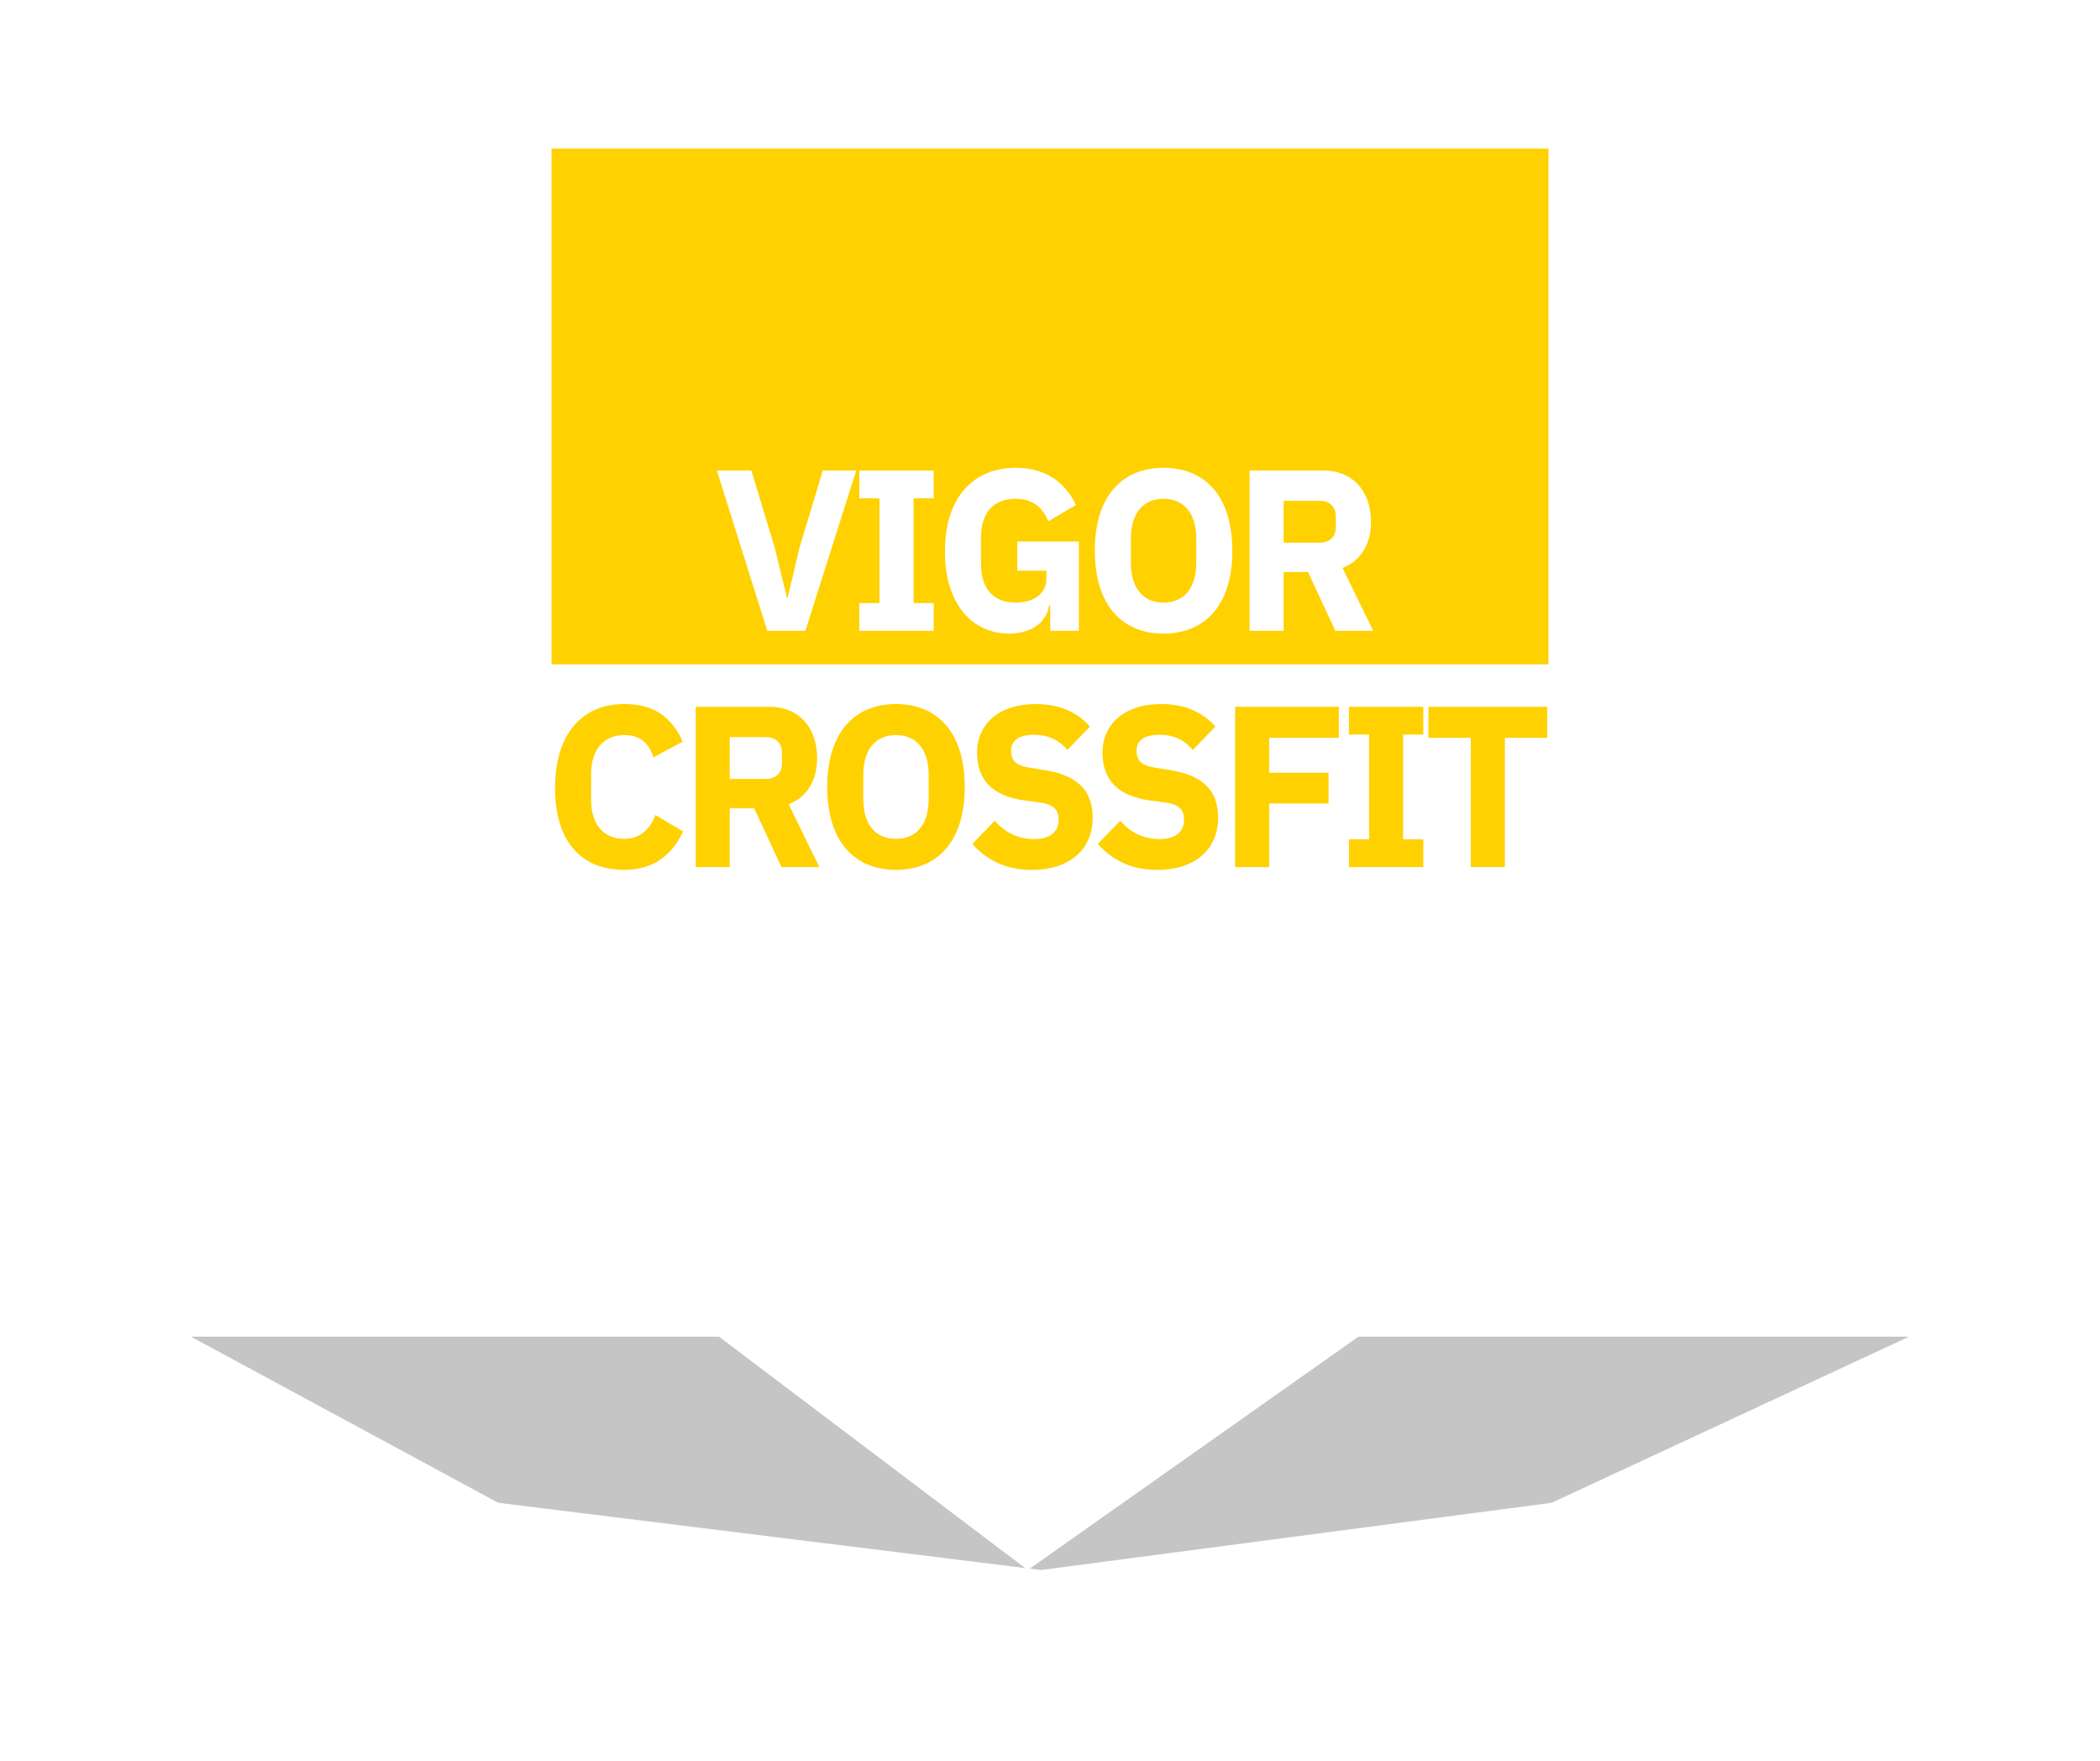 <svg width="297" height="249" viewBox="0 0 297 249" fill="none" xmlns="http://www.w3.org/2000/svg">
<g id="Icon/Map/Pin">
<g id="Rectangle" opacity="0.23" filter="url(#filter0_f)">
<path fill-rule="evenodd" clip-rule="evenodd" d="M27 189H270L219.452 212.493L147.227 222L70.461 212.493L27 189Z" fill="black"/>
</g>
<path id="Rectangle_2" fill-rule="evenodd" clip-rule="evenodd" d="M57 0H240V155.233L145.353 222L57 155.233V0Z" fill="white"/>
<g id="logo 1">
<path id="Logo / White" fill-rule="evenodd" clip-rule="evenodd" d="M78 21H219V93.939H78V21ZM113.902 89.203L121.094 66.535H116.373L113.078 77.414L111.399 84.526H111.304L109.562 77.414L106.267 66.535H101.388L108.516 89.203H113.902ZM132.056 89.203V85.273H129.205V70.465H132.056V66.535H121.537V70.465H124.389V85.273H121.537V89.203H132.056ZM148.531 89.203H152.586V76.57H143.873V80.694H147.992V81.831C147.992 84.039 146.059 85.208 143.652 85.208C140.674 85.208 138.741 83.454 138.741 79.688V76.05C138.741 72.283 140.674 70.53 143.652 70.53C146.218 70.53 147.58 71.959 148.246 73.712L152.174 71.406C150.527 67.932 147.58 66.146 143.652 66.146C137.664 66.146 133.64 70.335 133.64 77.966C133.64 85.565 137.632 89.592 142.701 89.592C146.028 89.592 148.055 87.871 148.372 85.598H148.531V89.203ZM164.562 89.592C170.423 89.592 174.288 85.565 174.288 77.869C174.288 70.172 170.423 66.146 164.562 66.146C158.701 66.146 154.835 70.172 154.835 77.869C154.835 85.565 158.701 89.592 164.562 89.592ZM164.562 85.208C161.679 85.208 159.936 83.162 159.936 79.558V76.18C159.936 72.576 161.679 70.53 164.562 70.53C167.445 70.53 169.187 72.576 169.187 76.18V79.558C169.187 83.162 167.445 85.208 164.562 85.208ZM181.544 80.889H184.997L188.862 89.203H194.216L189.876 80.305C192.569 79.265 193.9 76.83 193.9 73.777C193.9 69.458 191.302 66.535 187.215 66.535H176.728V89.203H181.544V80.889ZM181.544 76.732V70.822H186.613C188.038 70.822 188.925 71.601 188.925 73.063V74.492C188.925 75.953 188.038 76.732 186.613 76.732H181.544ZM88.287 123C82.331 123 78.497 119.103 78.497 111.439C78.497 103.775 82.331 99.553 88.287 99.553C92.342 99.553 94.94 101.242 96.556 104.879L92.406 107.087C91.835 105.204 90.663 103.937 88.287 103.937C85.467 103.937 83.598 105.886 83.598 109.458V113.095C83.598 116.667 85.467 118.616 88.287 118.616C90.663 118.616 92.025 117.09 92.691 115.239L96.619 117.577C94.972 121.019 92.342 123 88.287 123ZM103.209 114.297V122.61H98.394V99.943H108.88C112.967 99.943 115.565 102.866 115.565 107.185C115.565 110.238 114.235 112.673 111.542 113.712L115.882 122.61H110.528L106.663 114.297H103.209ZM103.209 110.14H108.278C109.704 110.14 110.591 109.361 110.591 107.899V106.47C110.591 105.009 109.704 104.23 108.278 104.23H103.209V110.14ZM126.717 123C120.856 123 116.991 118.973 116.991 111.277C116.991 103.58 120.856 99.553 126.717 99.553C132.579 99.553 136.444 103.58 136.444 111.277C136.444 118.973 132.579 123 126.717 123ZM126.717 118.616C129.601 118.616 131.343 116.57 131.343 112.965V109.588C131.343 105.983 129.601 103.937 126.717 103.937C123.834 103.937 122.092 105.983 122.092 109.588V112.965C122.092 116.57 123.834 118.616 126.717 118.616ZM145.917 123C142.052 123 139.422 121.474 137.521 119.33L140.689 116.05C142.178 117.772 144.079 118.648 146.234 118.648C148.578 118.648 149.719 117.577 149.719 115.921C149.719 114.687 149.212 113.777 147.153 113.485L144.966 113.193C140.309 112.576 138.186 110.237 138.186 106.438C138.186 102.379 141.291 99.553 146.487 99.553C149.814 99.553 152.348 100.69 154.154 102.736L150.954 106.048C149.909 104.782 148.483 103.905 146.202 103.905C144.048 103.905 143.002 104.749 143.002 106.113C143.002 107.672 143.794 108.257 145.632 108.549L147.818 108.906C152.348 109.653 154.534 111.731 154.534 115.628C154.534 119.98 151.43 123 145.917 123ZM163.659 123C159.794 123 157.164 121.474 155.263 119.33L158.431 116.05C159.92 117.772 161.821 118.648 163.976 118.648C166.32 118.648 167.461 117.577 167.461 115.921C167.461 114.687 166.954 113.777 164.895 113.485L162.708 113.193C158.051 112.576 155.928 110.237 155.928 106.438C155.928 102.379 159.033 99.553 164.229 99.553C167.556 99.553 170.09 100.69 171.896 102.736L168.696 106.048C167.651 104.782 166.225 103.905 163.944 103.905C161.79 103.905 160.744 104.749 160.744 106.113C160.744 107.672 161.536 108.257 163.374 108.549L165.56 108.906C170.09 109.653 172.276 111.731 172.276 115.628C172.276 119.98 169.172 123 163.659 123ZM179.5 122.61H174.684V99.943H189.353V104.327H179.5V109.263H187.896V113.615H179.5V122.61ZM201.297 122.61H190.779V118.681H193.63V103.872H190.779V99.943H201.297V103.872H198.446V118.681H201.297V122.61ZM218.818 104.327H212.83V122.61H208.014V104.327H202.026V99.943H218.818V104.327Z" fill="#FFD100"/>
</g>
</g>
<defs>
<filter id="filter0_f" x="2.535" y="164.535" width="291.929" height="81.929" filterUnits="userSpaceOnUse" color-interpolation-filters="sRGB">
<feFlood flood-opacity="0" result="BackgroundImageFix"/>
<feBlend mode="normal" in="SourceGraphic" in2="BackgroundImageFix" result="shape"/>
<feGaussianBlur stdDeviation="4.077" result="effect1_foregroundBlur"/>
</filter>
</defs>
</svg>
